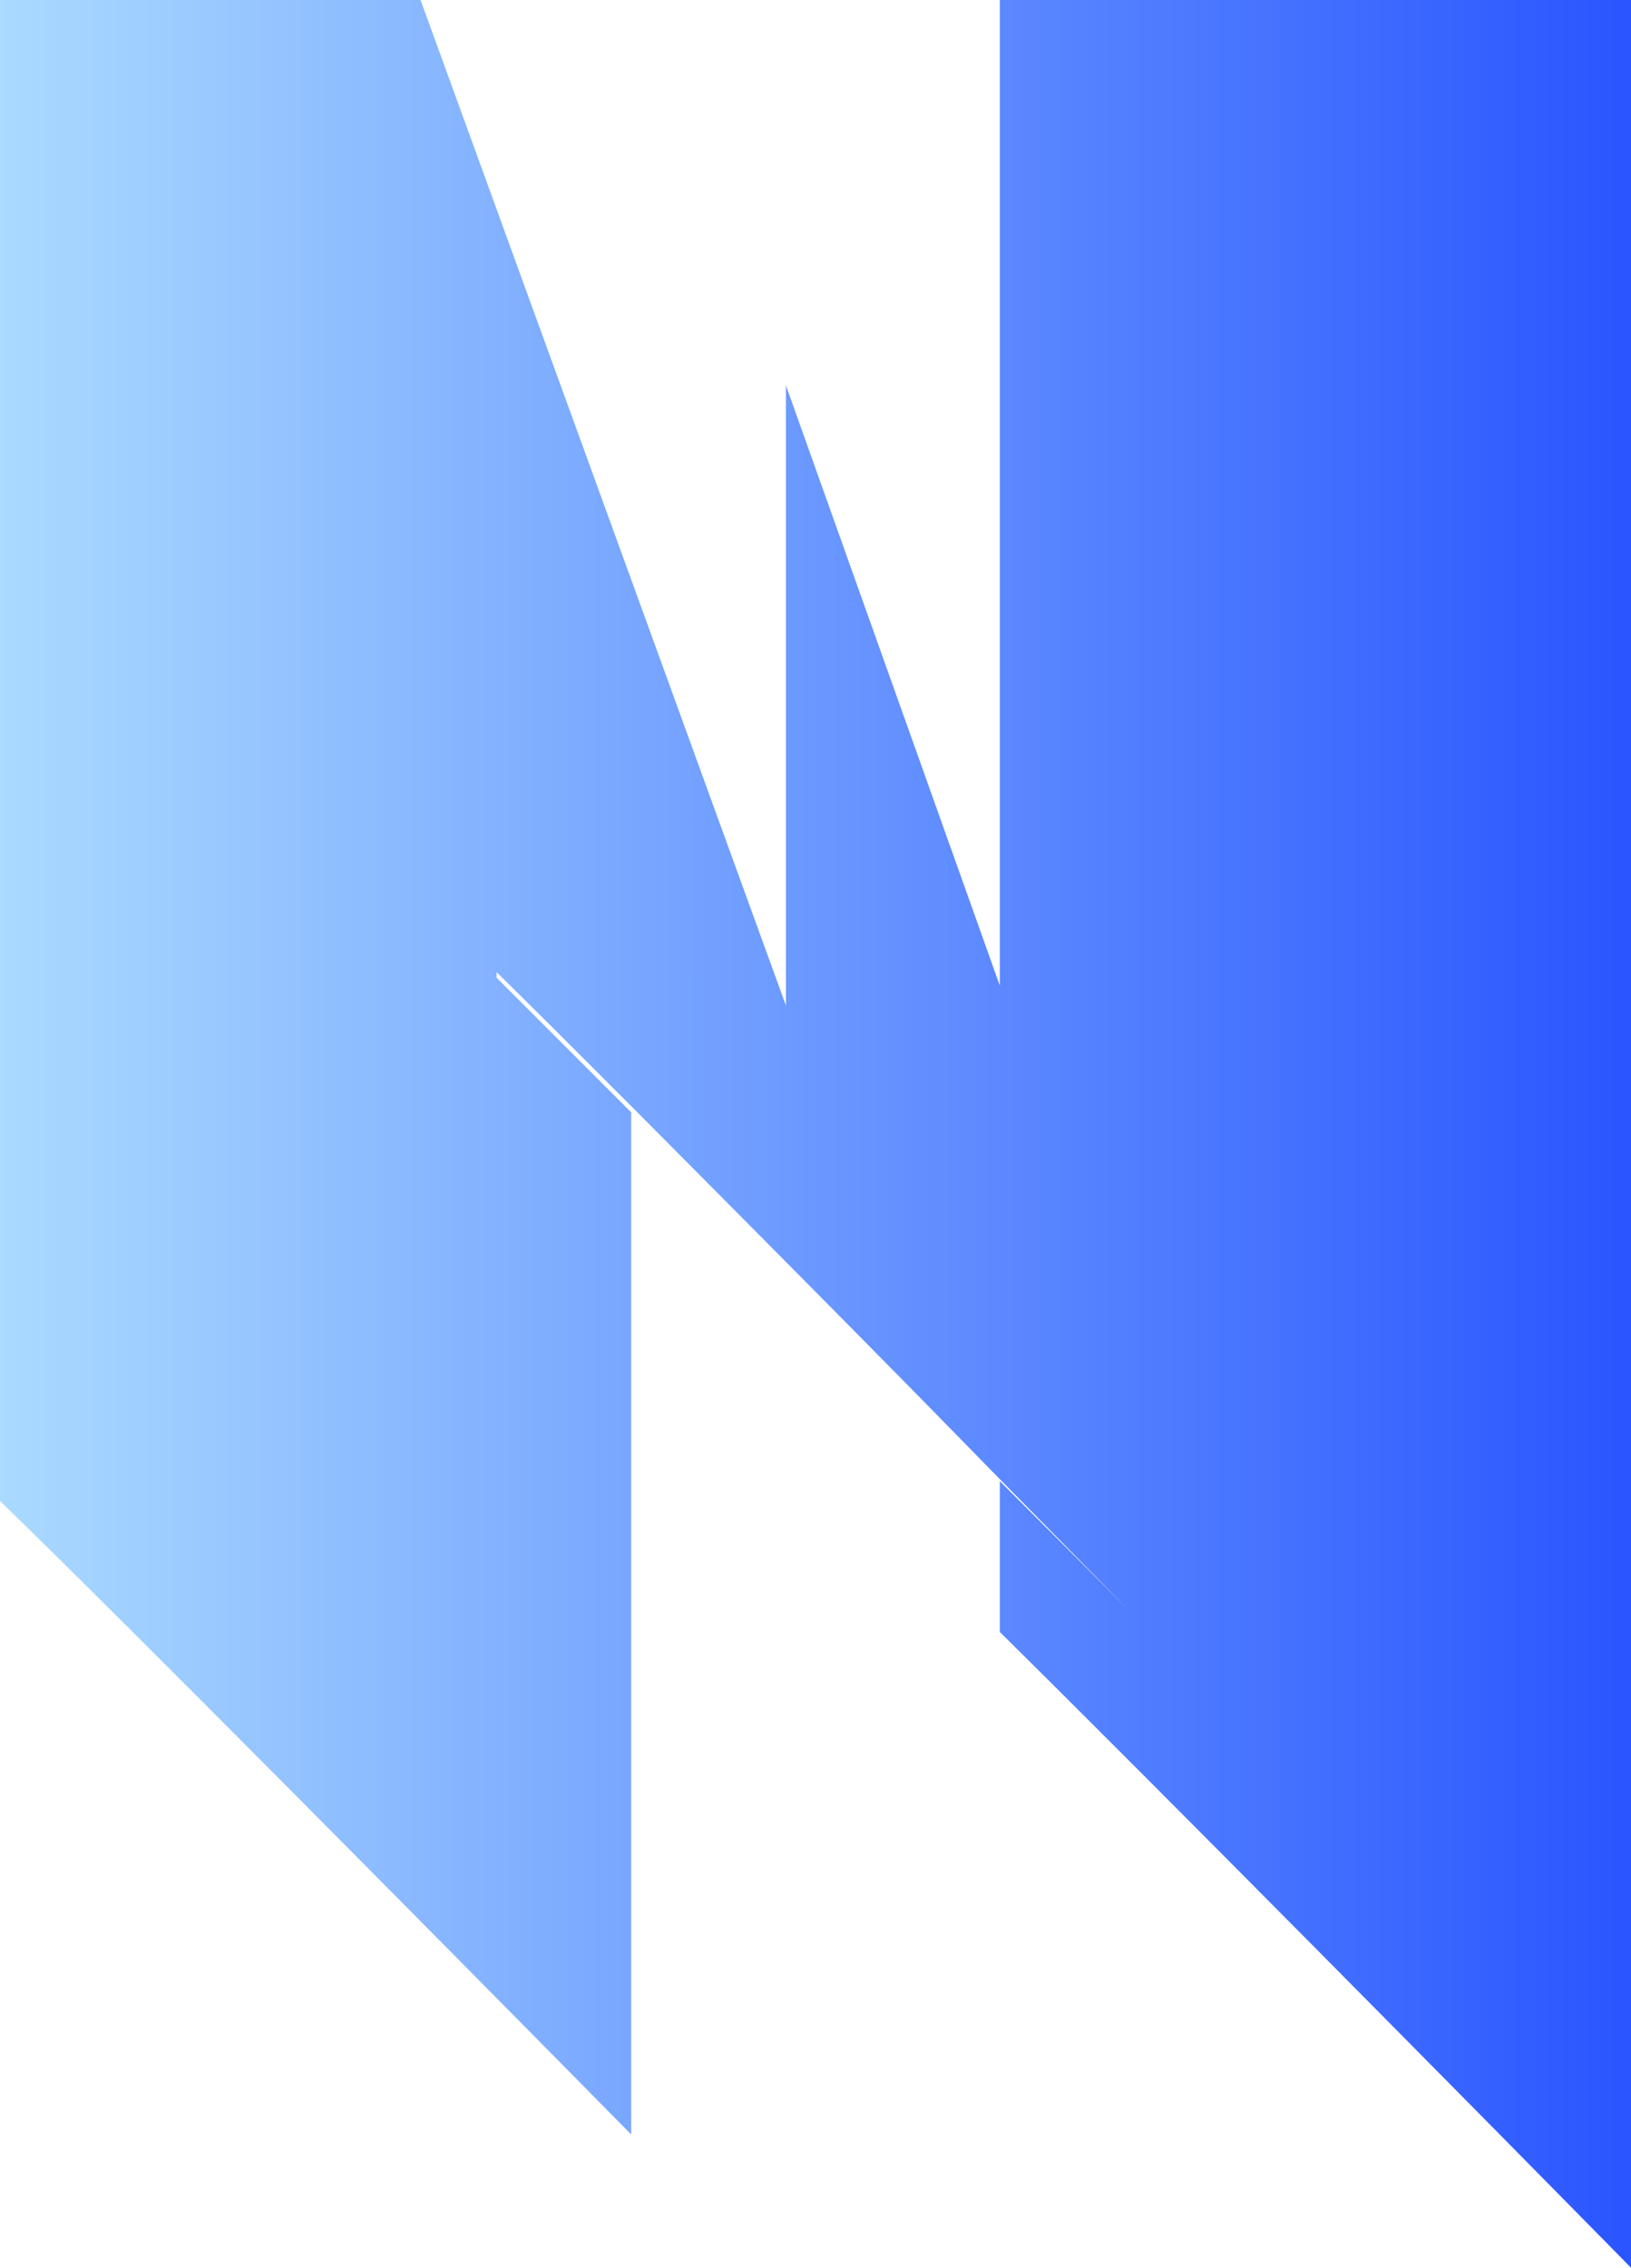 <svg id="Layer_1" data-name="Layer 1" xmlns="http://www.w3.org/2000/svg" xmlns:xlink="http://www.w3.org/1999/xlink" viewBox="0 0 49.33 68.56"><defs><style>.cls-1{fill:url(#linear-gradient);}</style><linearGradient id="linear-gradient" x1="35.43" y1="62.22" x2="84.76" y2="62.22" gradientUnits="userSpaceOnUse"><stop offset="0" stop-color="#aadaff"/><stop offset="1" stop-color="#2a55ff"/></linearGradient></defs><path class="cls-1" d="M84.76,27.94V96.5C79.9,91.56,70.53,82.08,65.67,77.28V72.72l3.88,3.88v0l-3.88-3.94C62.2,69.1,58,64.88,54.52,61.38c-1.53-1.53-2.92-2.92-4.07-4.05v.17l4.07,4.07v30.9c-5.8-5.88-15.38-15.56-19.09-19.15V27.94H48.15l6.37,17.52L59.2,58.34V39.59l6.47,18.15V27.94Z" transform="translate(-35.43 -27.94)"/></svg>